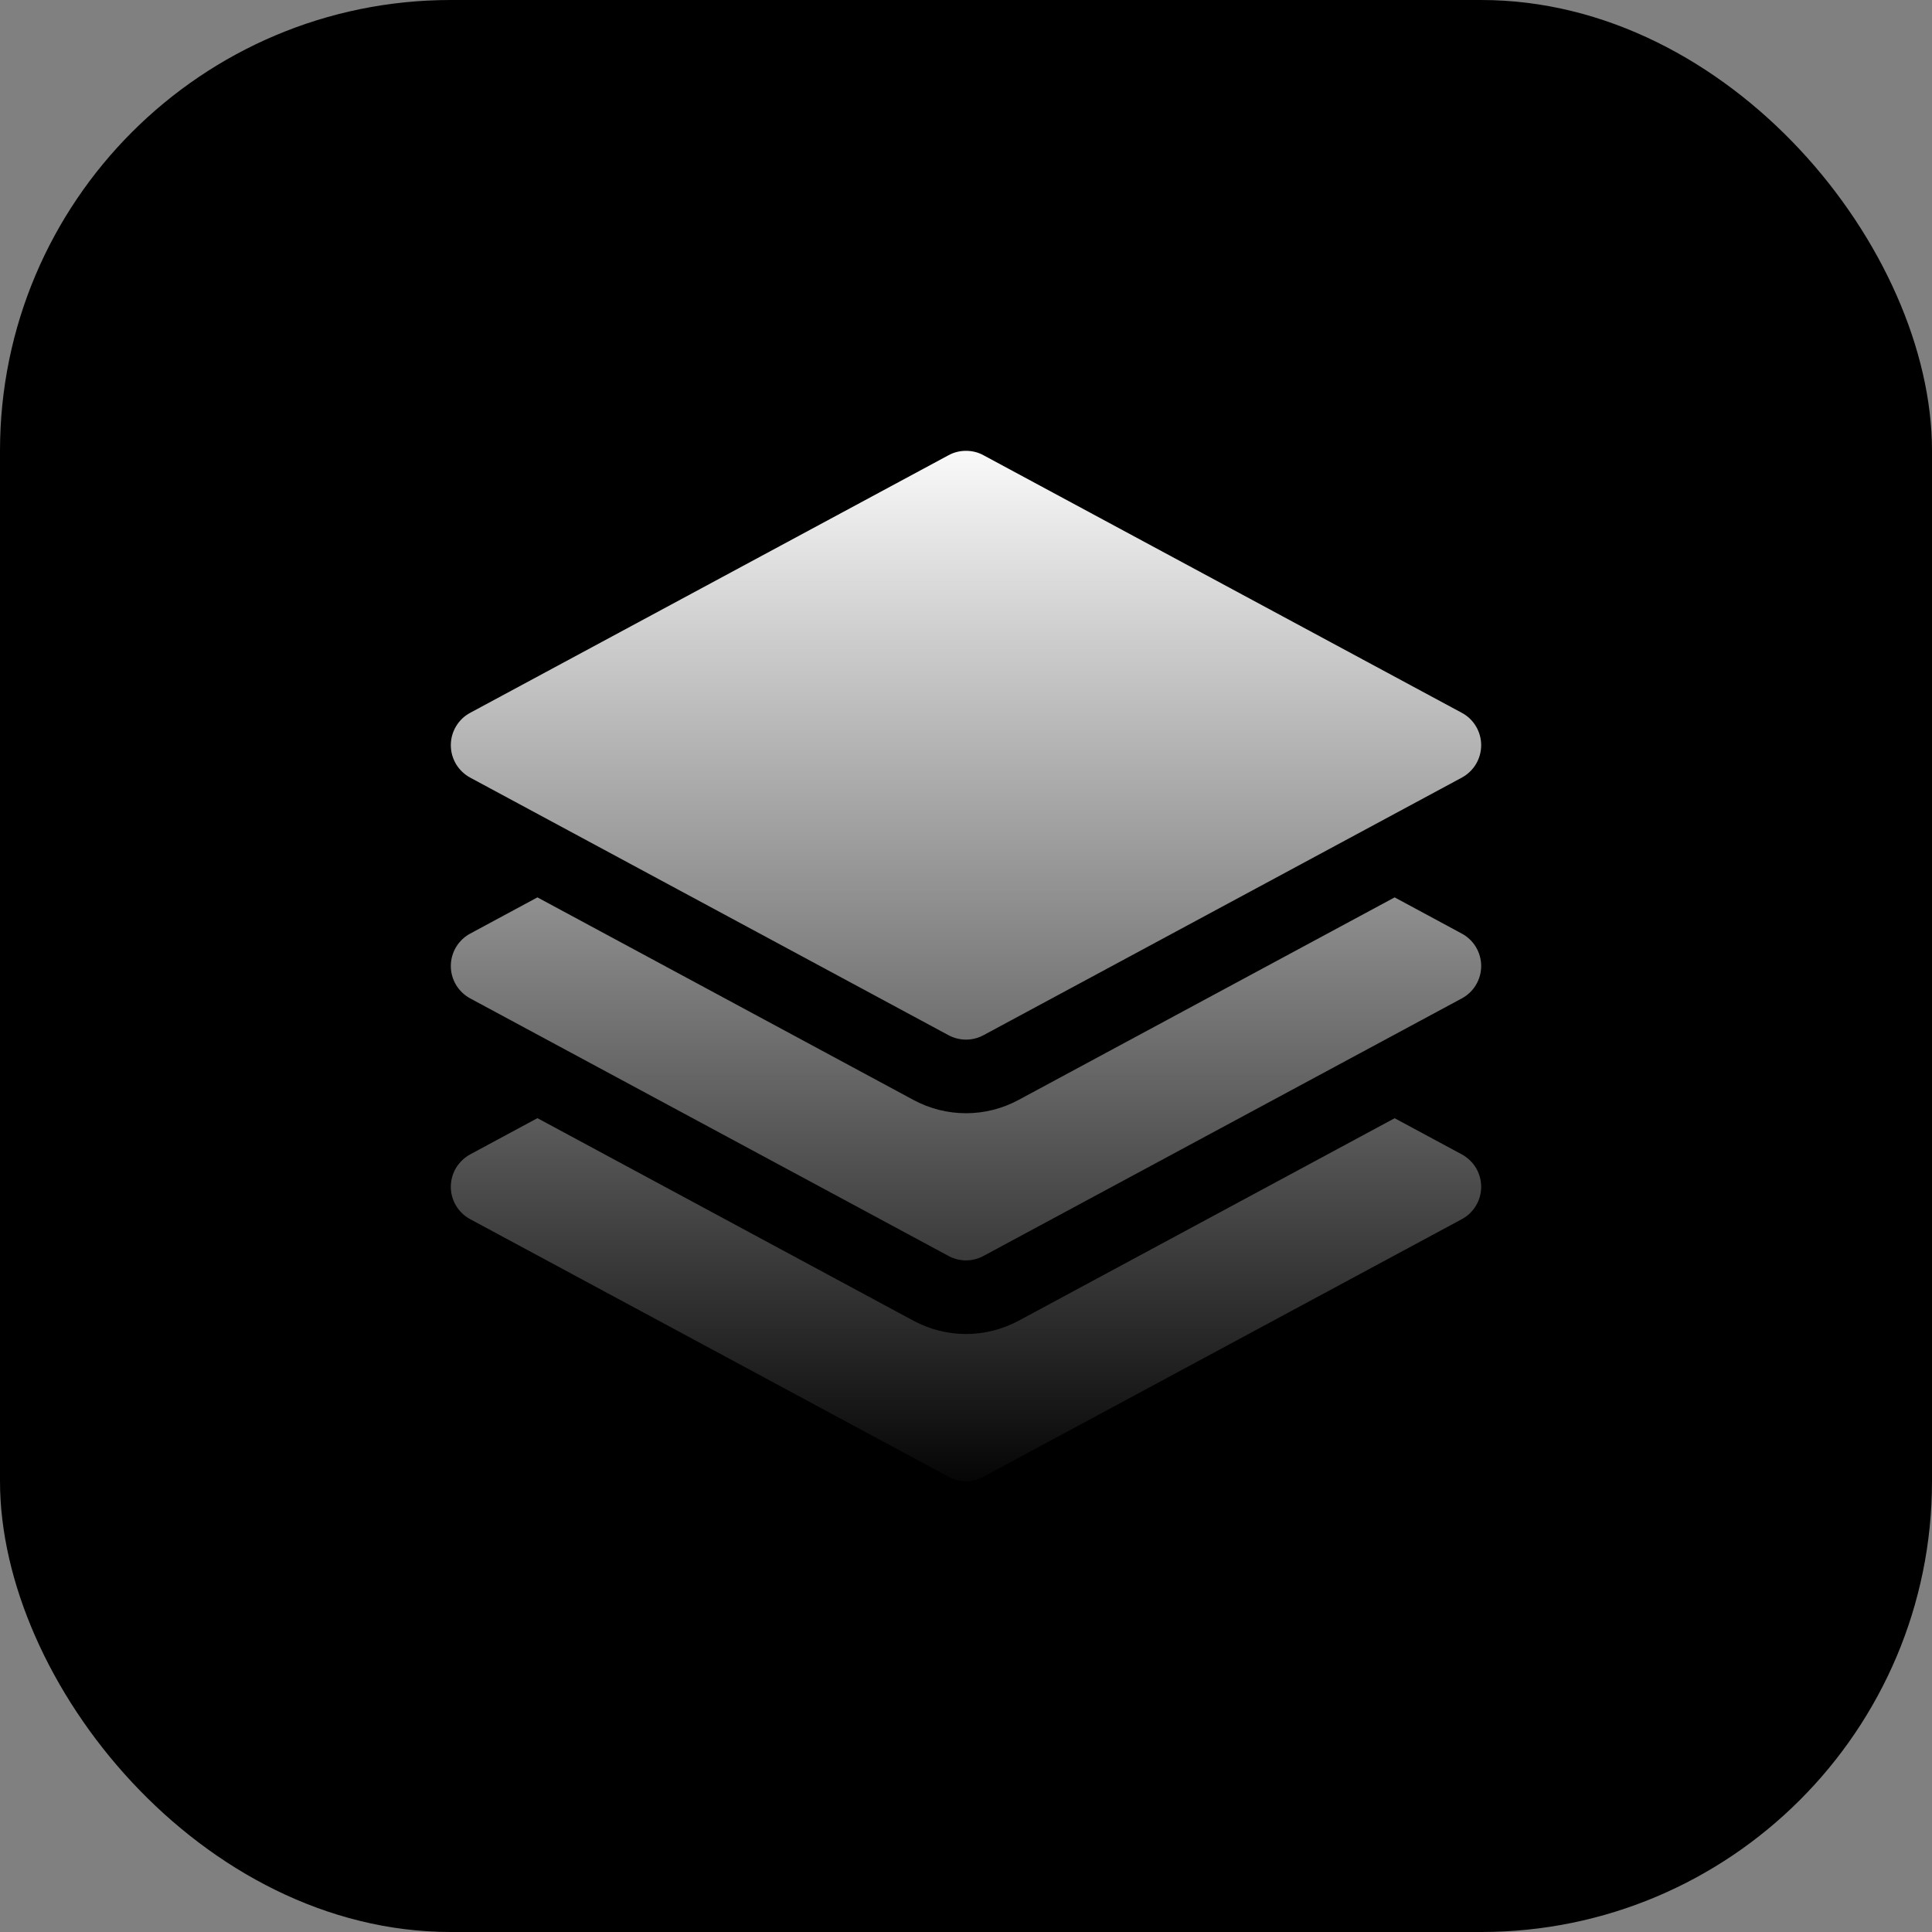 <svg width="29" height="29" viewBox="0 0 29 29" fill="none" xmlns="http://www.w3.org/2000/svg">
<rect x="0" y="0" width="29" height="29" fill="#808080" stroke="none"/>
<rect width="29" height="29" rx="6.767" fill="url(#paint0_linear_5_935)" style=""/>
<path d="M14.238 6.833C14.318 6.789 14.409 6.767 14.5 6.767C14.592 6.767 14.682 6.789 14.762 6.833L21.943 10.7C22.031 10.747 22.104 10.817 22.155 10.903C22.206 10.988 22.233 11.086 22.233 11.186C22.233 11.285 22.206 11.383 22.155 11.469C22.104 11.554 22.031 11.624 21.943 11.672L14.762 15.539C14.682 15.582 14.592 15.605 14.5 15.605C14.409 15.605 14.318 15.582 14.238 15.539L7.057 11.672C6.969 11.624 6.896 11.554 6.845 11.469C6.794 11.383 6.767 11.285 6.767 11.186C6.767 11.086 6.794 10.988 6.845 10.903C6.896 10.817 6.969 10.747 7.057 10.7L14.238 6.833Z" fill="url(#paint1_linear_5_935)" style=""/>
<path d="M8.067 13.47L13.714 16.512C13.956 16.642 14.226 16.71 14.5 16.71C14.774 16.71 15.044 16.642 15.286 16.512L20.934 13.47L21.943 14.014C22.03 14.061 22.104 14.131 22.155 14.217C22.206 14.303 22.233 14.4 22.233 14.5C22.233 14.6 22.206 14.697 22.155 14.783C22.104 14.869 22.03 14.939 21.943 14.986L14.761 18.853C14.681 18.896 14.591 18.919 14.5 18.919C14.409 18.919 14.319 18.896 14.239 18.853L7.057 14.986C6.97 14.939 6.897 14.869 6.845 14.783C6.794 14.697 6.767 14.6 6.767 14.5C6.767 14.4 6.794 14.303 6.845 14.217C6.897 14.131 6.97 14.061 7.057 14.014L8.067 13.47Z" fill="url(#paint2_linear_5_935)" style=""/>
<path d="M13.714 19.826L8.067 16.784L7.057 17.328C6.97 17.376 6.897 17.446 6.845 17.531C6.794 17.617 6.767 17.715 6.767 17.814C6.767 17.914 6.794 18.012 6.845 18.097C6.897 18.183 6.97 18.253 7.057 18.3L14.239 22.167C14.401 22.256 14.599 22.256 14.761 22.167L21.943 18.3C22.03 18.253 22.104 18.183 22.155 18.097C22.206 18.012 22.233 17.914 22.233 17.814C22.233 17.715 22.206 17.617 22.155 17.531C22.104 17.446 22.03 17.376 21.943 17.328L20.934 16.785L15.286 19.827C15.044 19.956 14.774 20.024 14.5 20.024C14.226 20.024 13.956 19.956 13.714 19.826Z" fill="url(#paint3_linear_5_935)" style=""/>
<defs>
<linearGradient id="paint0_linear_5_935" x1="14.5" y1="0" x2="14.5" y2="29" gradientUnits="userSpaceOnUse">
<stop stop-color="#F5785C" style="stop-color:#F5785C;stop-color:color(display-p3 0.961 0.471 0.361);stop-opacity:1;"/>
<stop offset="1" stop-color="#F25533" style="stop-color:#F25533;stop-color:color(display-p3 0.949 0.333 0.2);stop-opacity:1;"/>
</linearGradient>
<linearGradient id="paint1_linear_5_935" x1="14.5" y1="6.413" x2="14.5" y2="22.587" gradientUnits="userSpaceOnUse">
<stop stop-color="white" style="stop-color:white;stop-opacity:1;"/>
<stop offset="1" stop-color="#AFAFAF" style="stop-color:#AFAFAF;stop-color:color(display-p3 0.686 0.686 0.686);stop-opacity:1;"/>
</linearGradient>
<linearGradient id="paint2_linear_5_935" x1="14.5" y1="6.413" x2="14.5" y2="22.587" gradientUnits="userSpaceOnUse">
<stop stop-color="white" style="stop-color:white;stop-opacity:1;"/>
<stop offset="1" stop-color="#AFAFAF" style="stop-color:#AFAFAF;stop-color:color(display-p3 0.686 0.686 0.686);stop-opacity:1;"/>
</linearGradient>
<linearGradient id="paint3_linear_5_935" x1="14.5" y1="6.413" x2="14.5" y2="22.587" gradientUnits="userSpaceOnUse">
<stop stop-color="white" style="stop-color:white;stop-opacity:1;"/>
<stop offset="1" stop-color="#AFAFAF" style="stop-color:#AFAFAF;stop-color:color(display-p3 0.686 0.686 0.686);stop-opacity:1;"/>
</linearGradient>
</defs>
</svg>
